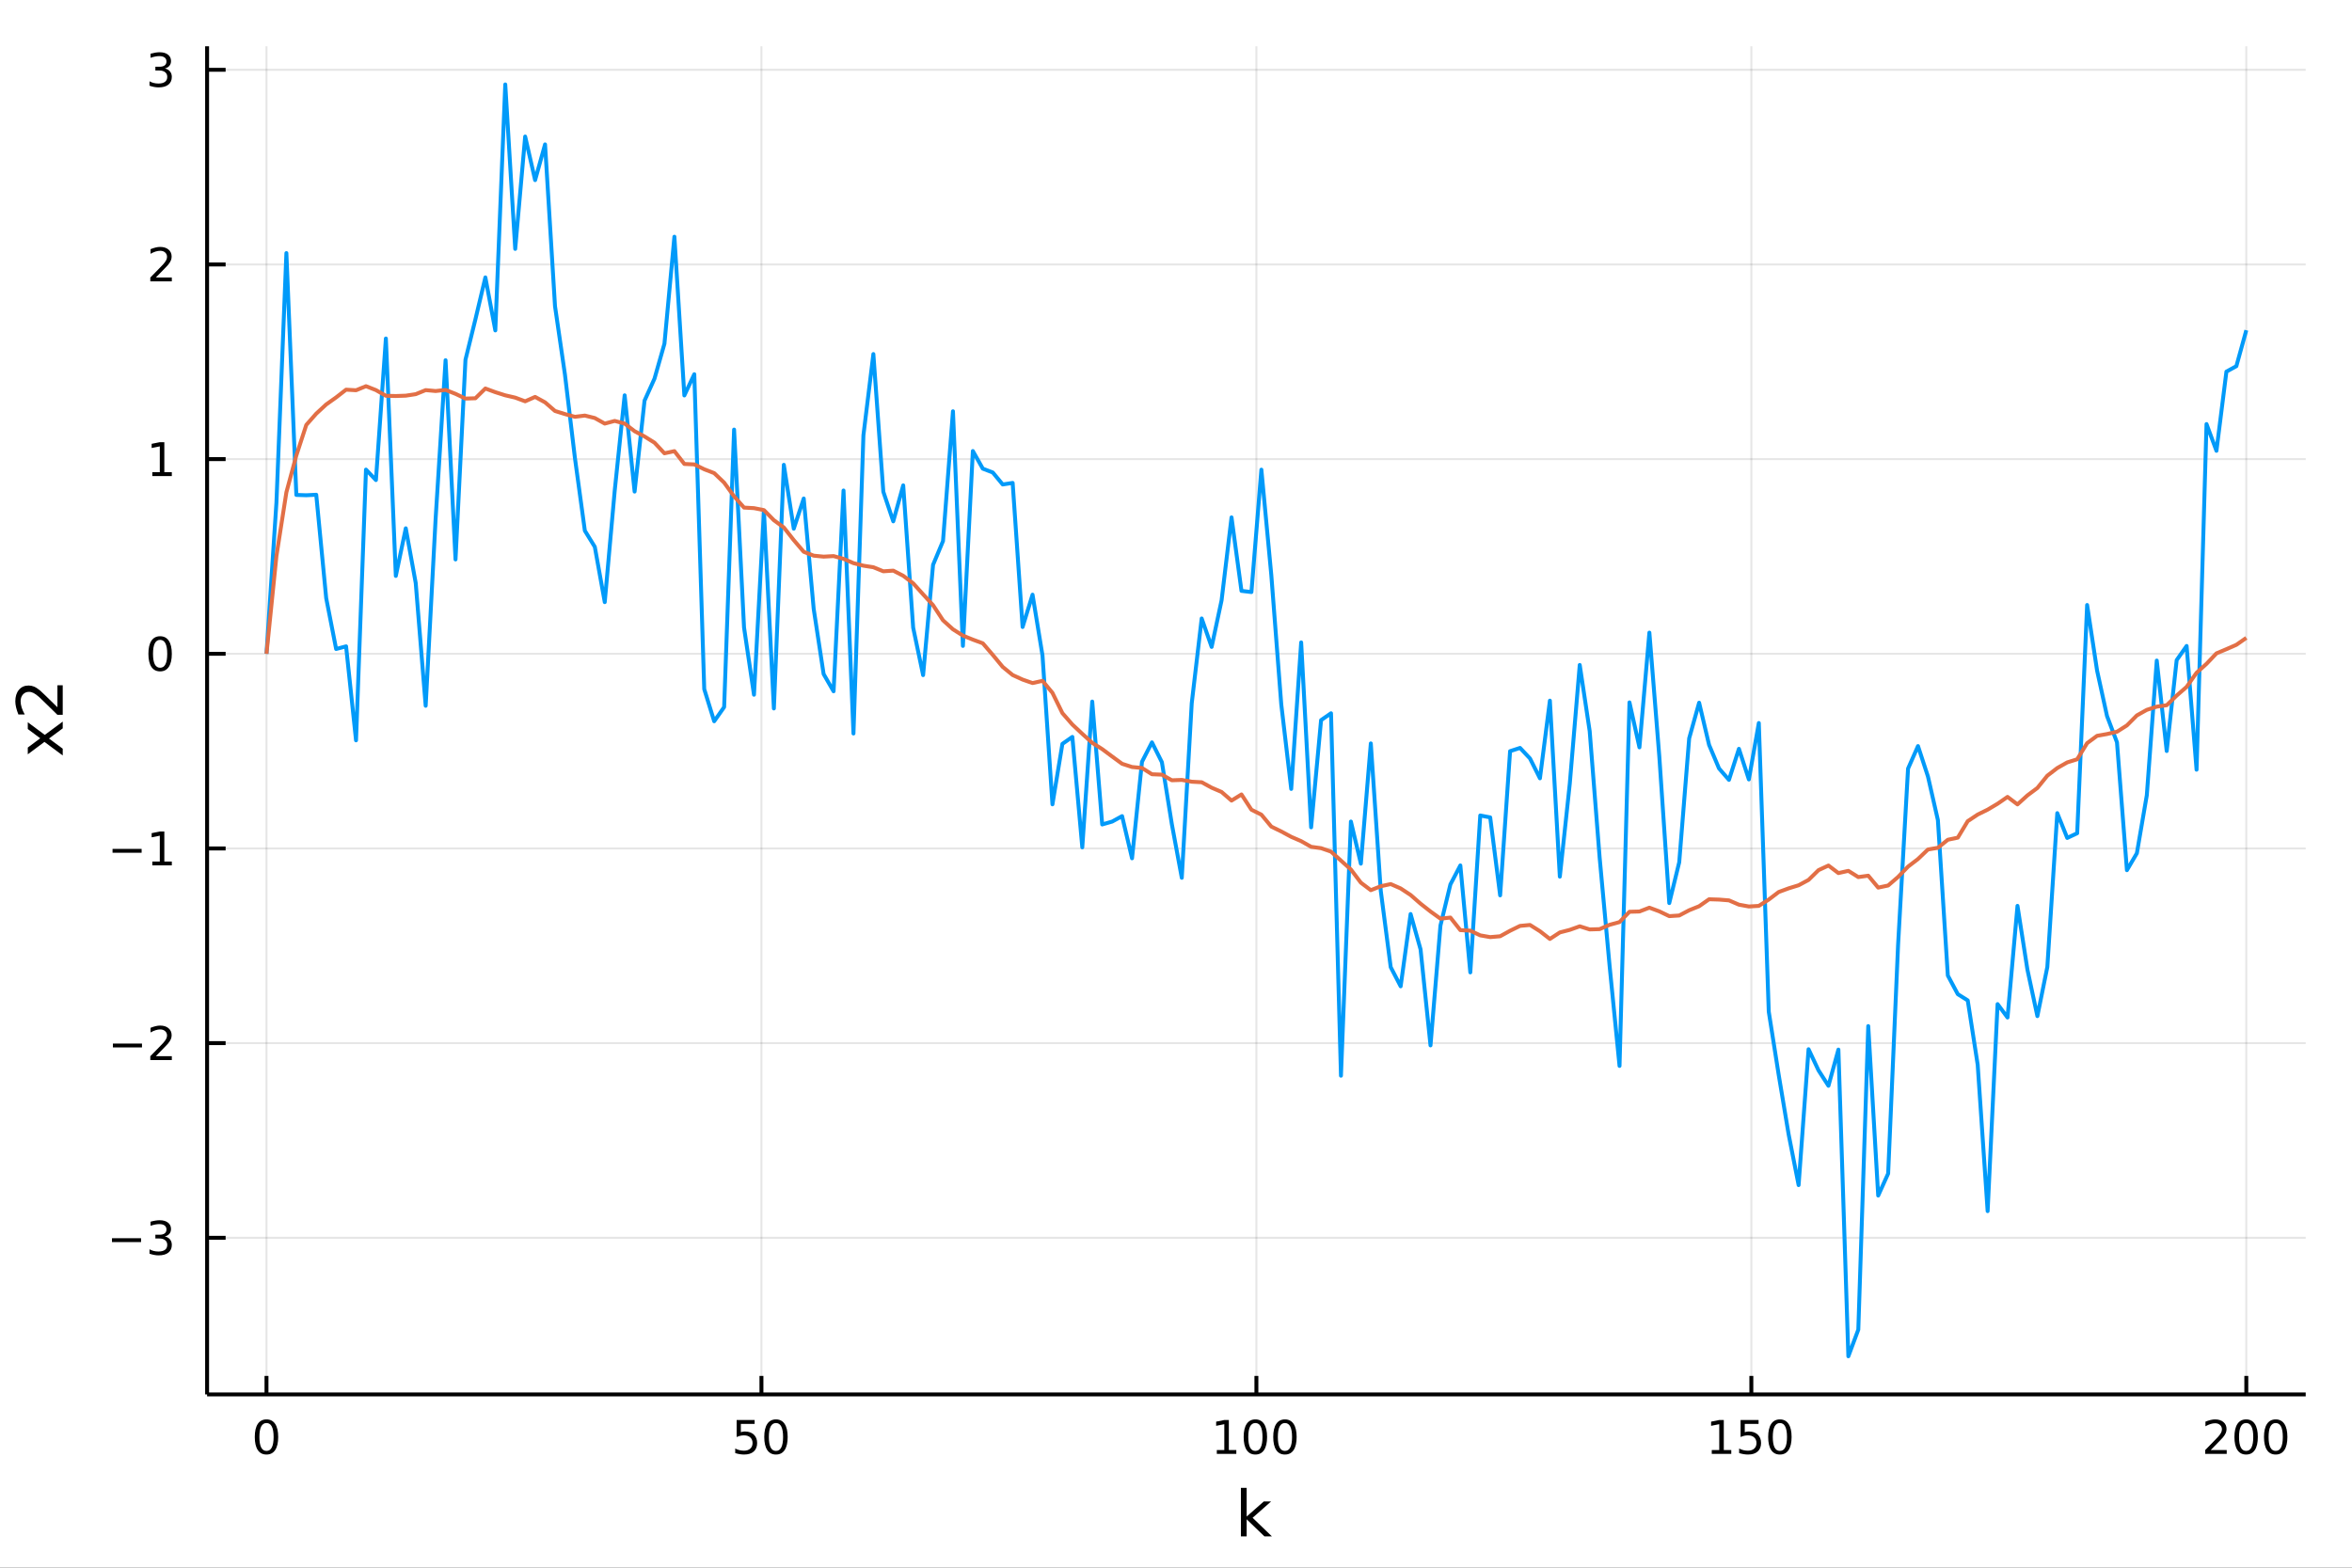 <?xml version="1.0" encoding="utf-8"?>
<svg xmlns="http://www.w3.org/2000/svg" xmlns:xlink="http://www.w3.org/1999/xlink" width="600" height="400" viewBox="0 0 2400 1600">
<rect x="0" y="0" width="2400" height="1600" fill="#333333" stroke="none"/>
<defs>
  <clipPath id="clip050">
    <rect x="0" y="0" width="2400" height="1600"/>
  </clipPath>
</defs>
<path clip-path="url(#clip050)" d="
M0 1600 L2400 1600 L2400 0 L0 0  Z
  " fill="#ffffff" fill-rule="evenodd" fill-opacity="1"/>
<defs>
  <clipPath id="clip051">
    <rect x="480" y="0" width="1681" height="1600"/>
  </clipPath>
</defs>
<path clip-path="url(#clip050)" d="
M211.325 1423.18 L2352.76 1423.18 L2352.76 47.244 L211.325 47.244  Z
  " fill="#ffffff" fill-rule="evenodd" fill-opacity="1"/>
<defs>
  <clipPath id="clip052">
    <rect x="211" y="47" width="2142" height="1377"/>
  </clipPath>
</defs>
<polyline clip-path="url(#clip052)" style="stroke:#000000; stroke-linecap:butt; stroke-linejoin:round; stroke-width:2; stroke-opacity:0.1; fill:none" points="
  271.931,1423.18 271.931,47.244 
  "/>
<polyline clip-path="url(#clip052)" style="stroke:#000000; stroke-linecap:butt; stroke-linejoin:round; stroke-width:2; stroke-opacity:0.1; fill:none" points="
  776.986,1423.18 776.986,47.244 
  "/>
<polyline clip-path="url(#clip052)" style="stroke:#000000; stroke-linecap:butt; stroke-linejoin:round; stroke-width:2; stroke-opacity:0.1; fill:none" points="
  1282.04,1423.18 1282.04,47.244 
  "/>
<polyline clip-path="url(#clip052)" style="stroke:#000000; stroke-linecap:butt; stroke-linejoin:round; stroke-width:2; stroke-opacity:0.1; fill:none" points="
  1787.09,1423.18 1787.09,47.244 
  "/>
<polyline clip-path="url(#clip052)" style="stroke:#000000; stroke-linecap:butt; stroke-linejoin:round; stroke-width:2; stroke-opacity:0.1; fill:none" points="
  2292.15,1423.18 2292.15,47.244 
  "/>
<polyline clip-path="url(#clip050)" style="stroke:#000000; stroke-linecap:butt; stroke-linejoin:round; stroke-width:4; stroke-opacity:1; fill:none" points="
  211.325,1423.18 2352.76,1423.18 
  "/>
<polyline clip-path="url(#clip050)" style="stroke:#000000; stroke-linecap:butt; stroke-linejoin:round; stroke-width:4; stroke-opacity:1; fill:none" points="
  271.931,1423.18 271.931,1404.28 
  "/>
<polyline clip-path="url(#clip050)" style="stroke:#000000; stroke-linecap:butt; stroke-linejoin:round; stroke-width:4; stroke-opacity:1; fill:none" points="
  776.986,1423.18 776.986,1404.28 
  "/>
<polyline clip-path="url(#clip050)" style="stroke:#000000; stroke-linecap:butt; stroke-linejoin:round; stroke-width:4; stroke-opacity:1; fill:none" points="
  1282.04,1423.18 1282.04,1404.28 
  "/>
<polyline clip-path="url(#clip050)" style="stroke:#000000; stroke-linecap:butt; stroke-linejoin:round; stroke-width:4; stroke-opacity:1; fill:none" points="
  1787.09,1423.18 1787.09,1404.28 
  "/>
<polyline clip-path="url(#clip050)" style="stroke:#000000; stroke-linecap:butt; stroke-linejoin:round; stroke-width:4; stroke-opacity:1; fill:none" points="
  2292.15,1423.18 2292.15,1404.28 
  "/>
<path clip-path="url(#clip050)" d="M271.931 1452.37 Q268.32 1452.37 266.491 1455.94 Q264.686 1459.48 264.686 1466.61 Q264.686 1473.71 266.491 1477.28 Q268.32 1480.82 271.931 1480.82 Q275.565 1480.82 277.371 1477.28 Q279.2 1473.71 279.2 1466.61 Q279.2 1459.48 277.371 1455.94 Q275.565 1452.37 271.931 1452.37 M271.931 1448.67 Q277.741 1448.67 280.797 1453.27 Q283.876 1457.86 283.876 1466.61 Q283.876 1475.33 280.797 1479.94 Q277.741 1484.52 271.931 1484.52 Q266.121 1484.52 263.042 1479.94 Q259.987 1475.33 259.987 1466.61 Q259.987 1457.86 263.042 1453.27 Q266.121 1448.67 271.931 1448.67 Z" fill="#000000" fill-rule="evenodd" fill-opacity="1" /><path clip-path="url(#clip050)" d="M751.685 1449.29 L770.041 1449.29 L770.041 1453.23 L755.967 1453.23 L755.967 1461.7 Q756.986 1461.35 758.004 1461.19 Q759.023 1461 760.041 1461 Q765.828 1461 769.208 1464.18 Q772.588 1467.35 772.588 1472.76 Q772.588 1478.34 769.115 1481.44 Q765.643 1484.52 759.324 1484.52 Q757.148 1484.52 754.879 1484.15 Q752.634 1483.78 750.227 1483.04 L750.227 1478.34 Q752.31 1479.48 754.532 1480.03 Q756.754 1480.59 759.231 1480.59 Q763.236 1480.59 765.574 1478.48 Q767.912 1476.38 767.912 1472.76 Q767.912 1469.15 765.574 1467.05 Q763.236 1464.94 759.231 1464.94 Q757.356 1464.94 755.481 1465.36 Q753.629 1465.77 751.685 1466.65 L751.685 1449.29 Z" fill="#000000" fill-rule="evenodd" fill-opacity="1" /><path clip-path="url(#clip050)" d="M791.8 1452.37 Q788.189 1452.37 786.361 1455.94 Q784.555 1459.48 784.555 1466.61 Q784.555 1473.71 786.361 1477.28 Q788.189 1480.82 791.8 1480.82 Q795.435 1480.82 797.24 1477.28 Q799.069 1473.71 799.069 1466.61 Q799.069 1459.48 797.24 1455.94 Q795.435 1452.37 791.8 1452.37 M791.8 1448.67 Q797.611 1448.67 800.666 1453.27 Q803.745 1457.86 803.745 1466.61 Q803.745 1475.33 800.666 1479.94 Q797.611 1484.52 791.8 1484.52 Q785.99 1484.52 782.912 1479.94 Q779.856 1475.33 779.856 1466.61 Q779.856 1457.86 782.912 1453.27 Q785.99 1448.67 791.8 1448.67 Z" fill="#000000" fill-rule="evenodd" fill-opacity="1" /><path clip-path="url(#clip050)" d="M1241.65 1479.92 L1249.29 1479.92 L1249.29 1453.55 L1240.98 1455.22 L1240.98 1450.96 L1249.24 1449.29 L1253.92 1449.29 L1253.92 1479.92 L1261.55 1479.92 L1261.55 1483.85 L1241.65 1483.85 L1241.65 1479.92 Z" fill="#000000" fill-rule="evenodd" fill-opacity="1" /><path clip-path="url(#clip050)" d="M1281 1452.37 Q1277.39 1452.37 1275.56 1455.94 Q1273.75 1459.48 1273.75 1466.61 Q1273.75 1473.71 1275.56 1477.28 Q1277.39 1480.82 1281 1480.82 Q1284.63 1480.82 1286.44 1477.28 Q1288.27 1473.71 1288.27 1466.61 Q1288.27 1459.48 1286.44 1455.94 Q1284.63 1452.37 1281 1452.37 M1281 1448.67 Q1286.81 1448.67 1289.86 1453.27 Q1292.94 1457.86 1292.94 1466.61 Q1292.94 1475.33 1289.86 1479.94 Q1286.81 1484.52 1281 1484.52 Q1275.19 1484.52 1272.11 1479.94 Q1269.05 1475.33 1269.05 1466.61 Q1269.05 1457.86 1272.11 1453.27 Q1275.19 1448.67 1281 1448.67 Z" fill="#000000" fill-rule="evenodd" fill-opacity="1" /><path clip-path="url(#clip050)" d="M1311.16 1452.37 Q1307.55 1452.37 1305.72 1455.94 Q1303.92 1459.48 1303.92 1466.61 Q1303.92 1473.71 1305.72 1477.28 Q1307.55 1480.82 1311.16 1480.82 Q1314.79 1480.82 1316.6 1477.28 Q1318.43 1473.71 1318.43 1466.61 Q1318.43 1459.48 1316.6 1455.94 Q1314.79 1452.37 1311.16 1452.37 M1311.16 1448.67 Q1316.97 1448.67 1320.03 1453.27 Q1323.1 1457.86 1323.1 1466.61 Q1323.1 1475.33 1320.03 1479.94 Q1316.97 1484.52 1311.16 1484.52 Q1305.35 1484.52 1302.27 1479.94 Q1299.22 1475.33 1299.22 1466.61 Q1299.22 1457.86 1302.27 1453.27 Q1305.35 1448.67 1311.16 1448.67 Z" fill="#000000" fill-rule="evenodd" fill-opacity="1" /><path clip-path="url(#clip050)" d="M1746.7 1479.92 L1754.34 1479.92 L1754.34 1453.55 L1746.03 1455.22 L1746.03 1450.96 L1754.29 1449.29 L1758.97 1449.29 L1758.97 1479.92 L1766.61 1479.92 L1766.61 1483.85 L1746.7 1483.85 L1746.7 1479.92 Z" fill="#000000" fill-rule="evenodd" fill-opacity="1" /><path clip-path="url(#clip050)" d="M1776.1 1449.29 L1794.46 1449.29 L1794.46 1453.23 L1780.38 1453.23 L1780.38 1461.7 Q1781.4 1461.35 1782.42 1461.19 Q1783.44 1461 1784.46 1461 Q1790.24 1461 1793.62 1464.18 Q1797 1467.35 1797 1472.76 Q1797 1478.34 1793.53 1481.44 Q1790.06 1484.52 1783.74 1484.52 Q1781.56 1484.52 1779.29 1484.15 Q1777.05 1483.78 1774.64 1483.04 L1774.64 1478.34 Q1776.72 1479.48 1778.95 1480.03 Q1781.17 1480.59 1783.65 1480.59 Q1787.65 1480.59 1789.99 1478.48 Q1792.33 1476.38 1792.33 1472.76 Q1792.33 1469.15 1789.99 1467.05 Q1787.65 1464.94 1783.65 1464.94 Q1781.77 1464.94 1779.9 1465.36 Q1778.04 1465.77 1776.1 1466.65 L1776.1 1449.29 Z" fill="#000000" fill-rule="evenodd" fill-opacity="1" /><path clip-path="url(#clip050)" d="M1816.22 1452.37 Q1812.6 1452.37 1810.78 1455.94 Q1808.97 1459.48 1808.97 1466.61 Q1808.97 1473.71 1810.78 1477.28 Q1812.6 1480.82 1816.22 1480.82 Q1819.85 1480.82 1821.65 1477.28 Q1823.48 1473.71 1823.48 1466.61 Q1823.48 1459.48 1821.65 1455.94 Q1819.85 1452.37 1816.22 1452.37 M1816.22 1448.67 Q1822.03 1448.67 1825.08 1453.27 Q1828.16 1457.86 1828.16 1466.61 Q1828.16 1475.33 1825.08 1479.94 Q1822.03 1484.52 1816.22 1484.52 Q1810.4 1484.52 1807.33 1479.94 Q1804.27 1475.33 1804.27 1466.61 Q1804.27 1457.86 1807.33 1453.27 Q1810.4 1448.67 1816.22 1448.67 Z" fill="#000000" fill-rule="evenodd" fill-opacity="1" /><path clip-path="url(#clip050)" d="M2255.84 1479.92 L2272.16 1479.92 L2272.16 1483.85 L2250.22 1483.85 L2250.22 1479.92 Q2252.88 1477.16 2257.46 1472.53 Q2262.07 1467.88 2263.25 1466.54 Q2265.49 1464.01 2266.37 1462.28 Q2267.28 1460.52 2267.28 1458.83 Q2267.28 1456.07 2265.33 1454.34 Q2263.41 1452.6 2260.31 1452.6 Q2258.11 1452.6 2255.66 1453.37 Q2253.23 1454.13 2250.45 1455.68 L2250.45 1450.96 Q2253.27 1449.82 2255.73 1449.25 Q2258.18 1448.67 2260.22 1448.67 Q2265.59 1448.67 2268.78 1451.35 Q2271.98 1454.04 2271.98 1458.53 Q2271.98 1460.66 2271.17 1462.58 Q2270.38 1464.48 2268.27 1467.07 Q2267.69 1467.74 2264.59 1470.96 Q2261.49 1474.15 2255.84 1479.92 Z" fill="#000000" fill-rule="evenodd" fill-opacity="1" /><path clip-path="url(#clip050)" d="M2291.98 1452.37 Q2288.36 1452.37 2286.54 1455.94 Q2284.73 1459.48 2284.73 1466.61 Q2284.73 1473.71 2286.54 1477.28 Q2288.36 1480.82 2291.98 1480.82 Q2295.61 1480.82 2297.42 1477.28 Q2299.24 1473.71 2299.24 1466.61 Q2299.24 1459.48 2297.42 1455.94 Q2295.61 1452.37 2291.98 1452.37 M2291.98 1448.67 Q2297.79 1448.67 2300.84 1453.27 Q2303.92 1457.86 2303.92 1466.61 Q2303.92 1475.33 2300.84 1479.94 Q2297.79 1484.52 2291.98 1484.52 Q2286.17 1484.52 2283.09 1479.94 Q2280.03 1475.33 2280.03 1466.61 Q2280.03 1457.86 2283.09 1453.27 Q2286.17 1448.67 2291.98 1448.67 Z" fill="#000000" fill-rule="evenodd" fill-opacity="1" /><path clip-path="url(#clip050)" d="M2322.14 1452.37 Q2318.53 1452.37 2316.7 1455.94 Q2314.89 1459.48 2314.89 1466.61 Q2314.89 1473.71 2316.7 1477.28 Q2318.53 1480.82 2322.14 1480.82 Q2325.77 1480.82 2327.58 1477.28 Q2329.41 1473.71 2329.41 1466.61 Q2329.41 1459.48 2327.58 1455.94 Q2325.77 1452.37 2322.14 1452.37 M2322.14 1448.67 Q2327.95 1448.67 2331 1453.27 Q2334.08 1457.86 2334.08 1466.61 Q2334.08 1475.33 2331 1479.94 Q2327.95 1484.52 2322.14 1484.52 Q2316.33 1484.52 2313.25 1479.94 Q2310.19 1475.33 2310.19 1466.61 Q2310.19 1457.86 2313.25 1453.27 Q2316.33 1448.67 2322.14 1448.67 Z" fill="#000000" fill-rule="evenodd" fill-opacity="1" /><path clip-path="url(#clip050)" d="M1266.22 1518.52 L1272.11 1518.52 L1272.11 1547.77 L1289.58 1532.4 L1297.06 1532.4 L1278.16 1549.07 L1297.86 1568.04 L1290.22 1568.04 L1272.11 1550.63 L1272.11 1568.04 L1266.22 1568.04 L1266.22 1518.52 Z" fill="#000000" fill-rule="evenodd" fill-opacity="1" /><polyline clip-path="url(#clip052)" style="stroke:#000000; stroke-linecap:butt; stroke-linejoin:round; stroke-width:2; stroke-opacity:0.1; fill:none" points="
  211.325,1263.29 2352.76,1263.29 
  "/>
<polyline clip-path="url(#clip052)" style="stroke:#000000; stroke-linecap:butt; stroke-linejoin:round; stroke-width:2; stroke-opacity:0.1; fill:none" points="
  211.325,1064.62 2352.76,1064.62 
  "/>
<polyline clip-path="url(#clip052)" style="stroke:#000000; stroke-linecap:butt; stroke-linejoin:round; stroke-width:2; stroke-opacity:0.1; fill:none" points="
  211.325,865.941 2352.76,865.941 
  "/>
<polyline clip-path="url(#clip052)" style="stroke:#000000; stroke-linecap:butt; stroke-linejoin:round; stroke-width:2; stroke-opacity:0.1; fill:none" points="
  211.325,667.265 2352.76,667.265 
  "/>
<polyline clip-path="url(#clip052)" style="stroke:#000000; stroke-linecap:butt; stroke-linejoin:round; stroke-width:2; stroke-opacity:0.1; fill:none" points="
  211.325,468.589 2352.76,468.589 
  "/>
<polyline clip-path="url(#clip052)" style="stroke:#000000; stroke-linecap:butt; stroke-linejoin:round; stroke-width:2; stroke-opacity:0.1; fill:none" points="
  211.325,269.914 2352.76,269.914 
  "/>
<polyline clip-path="url(#clip052)" style="stroke:#000000; stroke-linecap:butt; stroke-linejoin:round; stroke-width:2; stroke-opacity:0.1; fill:none" points="
  211.325,71.238 2352.76,71.238 
  "/>
<polyline clip-path="url(#clip050)" style="stroke:#000000; stroke-linecap:butt; stroke-linejoin:round; stroke-width:4; stroke-opacity:1; fill:none" points="
  211.325,1423.18 211.325,47.244 
  "/>
<polyline clip-path="url(#clip050)" style="stroke:#000000; stroke-linecap:butt; stroke-linejoin:round; stroke-width:4; stroke-opacity:1; fill:none" points="
  211.325,1263.29 230.222,1263.29 
  "/>
<polyline clip-path="url(#clip050)" style="stroke:#000000; stroke-linecap:butt; stroke-linejoin:round; stroke-width:4; stroke-opacity:1; fill:none" points="
  211.325,1064.62 230.222,1064.62 
  "/>
<polyline clip-path="url(#clip050)" style="stroke:#000000; stroke-linecap:butt; stroke-linejoin:round; stroke-width:4; stroke-opacity:1; fill:none" points="
  211.325,865.941 230.222,865.941 
  "/>
<polyline clip-path="url(#clip050)" style="stroke:#000000; stroke-linecap:butt; stroke-linejoin:round; stroke-width:4; stroke-opacity:1; fill:none" points="
  211.325,667.265 230.222,667.265 
  "/>
<polyline clip-path="url(#clip050)" style="stroke:#000000; stroke-linecap:butt; stroke-linejoin:round; stroke-width:4; stroke-opacity:1; fill:none" points="
  211.325,468.589 230.222,468.589 
  "/>
<polyline clip-path="url(#clip050)" style="stroke:#000000; stroke-linecap:butt; stroke-linejoin:round; stroke-width:4; stroke-opacity:1; fill:none" points="
  211.325,269.914 230.222,269.914 
  "/>
<polyline clip-path="url(#clip050)" style="stroke:#000000; stroke-linecap:butt; stroke-linejoin:round; stroke-width:4; stroke-opacity:1; fill:none" points="
  211.325,71.238 230.222,71.238 
  "/>
<path clip-path="url(#clip050)" d="M114.26 1263.74 L143.936 1263.74 L143.936 1267.68 L114.26 1267.68 L114.26 1263.74 Z" fill="#000000" fill-rule="evenodd" fill-opacity="1" /><path clip-path="url(#clip050)" d="M168.195 1261.94 Q171.552 1262.66 173.427 1264.92 Q175.325 1267.19 175.325 1270.53 Q175.325 1275.64 171.806 1278.44 Q168.288 1281.24 161.806 1281.24 Q159.63 1281.24 157.315 1280.8 Q155.024 1280.39 152.57 1279.53 L152.57 1275.02 Q154.515 1276.15 156.829 1276.73 Q159.144 1277.31 161.667 1277.31 Q166.065 1277.31 168.357 1275.57 Q170.672 1273.84 170.672 1270.53 Q170.672 1267.47 168.519 1265.76 Q166.39 1264.02 162.57 1264.02 L158.542 1264.02 L158.542 1260.18 L162.755 1260.18 Q166.204 1260.18 168.033 1258.81 Q169.862 1257.42 169.862 1254.83 Q169.862 1252.17 167.964 1250.76 Q166.089 1249.32 162.57 1249.32 Q160.649 1249.32 158.45 1249.74 Q156.251 1250.16 153.612 1251.04 L153.612 1246.87 Q156.274 1246.13 158.589 1245.76 Q160.927 1245.39 162.987 1245.39 Q168.311 1245.39 171.413 1247.82 Q174.514 1250.23 174.514 1254.35 Q174.514 1257.22 172.871 1259.21 Q171.227 1261.17 168.195 1261.94 Z" fill="#000000" fill-rule="evenodd" fill-opacity="1" /><path clip-path="url(#clip050)" d="M115.209 1065.07 L144.885 1065.07 L144.885 1069 L115.209 1069 L115.209 1065.07 Z" fill="#000000" fill-rule="evenodd" fill-opacity="1" /><path clip-path="url(#clip050)" d="M159.005 1077.96 L175.325 1077.96 L175.325 1081.9 L153.38 1081.9 L153.38 1077.96 Q156.042 1075.21 160.626 1070.58 Q165.232 1065.92 166.413 1064.58 Q168.658 1062.06 169.538 1060.32 Q170.44 1058.56 170.44 1056.87 Q170.44 1054.12 168.496 1052.38 Q166.575 1050.65 163.473 1050.65 Q161.274 1050.65 158.82 1051.41 Q156.39 1052.17 153.612 1053.73 L153.612 1049 Q156.436 1047.87 158.89 1047.29 Q161.343 1046.71 163.38 1046.71 Q168.751 1046.71 171.945 1049.4 Q175.139 1052.08 175.139 1056.57 Q175.139 1058.7 174.329 1060.62 Q173.542 1062.52 171.436 1065.11 Q170.857 1065.79 167.755 1069 Q164.653 1072.2 159.005 1077.96 Z" fill="#000000" fill-rule="evenodd" fill-opacity="1" /><path clip-path="url(#clip050)" d="M114.839 866.392 L144.515 866.392 L144.515 870.328 L114.839 870.328 L114.839 866.392 Z" fill="#000000" fill-rule="evenodd" fill-opacity="1" /><path clip-path="url(#clip050)" d="M155.417 879.286 L163.056 879.286 L163.056 852.92 L154.746 854.587 L154.746 850.328 L163.01 848.661 L167.686 848.661 L167.686 879.286 L175.325 879.286 L175.325 883.221 L155.417 883.221 L155.417 879.286 Z" fill="#000000" fill-rule="evenodd" fill-opacity="1" /><path clip-path="url(#clip050)" d="M163.38 653.064 Q159.769 653.064 157.94 656.629 Q156.135 660.17 156.135 667.3 Q156.135 674.406 157.94 677.971 Q159.769 681.513 163.38 681.513 Q167.015 681.513 168.82 677.971 Q170.649 674.406 170.649 667.3 Q170.649 660.17 168.82 656.629 Q167.015 653.064 163.38 653.064 M163.38 649.36 Q169.19 649.36 172.246 653.967 Q175.325 658.55 175.325 667.3 Q175.325 676.027 172.246 680.633 Q169.19 685.217 163.38 685.217 Q157.57 685.217 154.491 680.633 Q151.436 676.027 151.436 667.3 Q151.436 658.55 154.491 653.967 Q157.57 649.36 163.38 649.36 Z" fill="#000000" fill-rule="evenodd" fill-opacity="1" /><path clip-path="url(#clip050)" d="M155.417 481.934 L163.056 481.934 L163.056 455.569 L154.746 457.235 L154.746 452.976 L163.01 451.309 L167.686 451.309 L167.686 481.934 L175.325 481.934 L175.325 485.869 L155.417 485.869 L155.417 481.934 Z" fill="#000000" fill-rule="evenodd" fill-opacity="1" /><path clip-path="url(#clip050)" d="M159.005 283.258 L175.325 283.258 L175.325 287.194 L153.38 287.194 L153.38 283.258 Q156.042 280.504 160.626 275.874 Q165.232 271.221 166.413 269.879 Q168.658 267.356 169.538 265.62 Q170.44 263.86 170.44 262.171 Q170.44 259.416 168.496 257.68 Q166.575 255.944 163.473 255.944 Q161.274 255.944 158.82 256.708 Q156.39 257.472 153.612 259.022 L153.612 254.3 Q156.436 253.166 158.89 252.587 Q161.343 252.009 163.38 252.009 Q168.751 252.009 171.945 254.694 Q175.139 257.379 175.139 261.87 Q175.139 263.999 174.329 265.921 Q173.542 267.819 171.436 270.411 Q170.857 271.083 167.755 274.3 Q164.653 277.495 159.005 283.258 Z" fill="#000000" fill-rule="evenodd" fill-opacity="1" /><path clip-path="url(#clip050)" d="M168.195 69.884 Q171.552 70.601 173.427 72.87 Q175.325 75.138 175.325 78.472 Q175.325 83.587 171.806 86.388 Q168.288 89.189 161.806 89.189 Q159.63 89.189 157.315 88.749 Q155.024 88.333 152.57 87.476 L152.57 82.962 Q154.515 84.097 156.829 84.675 Q159.144 85.254 161.667 85.254 Q166.065 85.254 168.357 83.518 Q170.672 81.782 170.672 78.472 Q170.672 75.416 168.519 73.703 Q166.39 71.967 162.57 71.967 L158.542 71.967 L158.542 68.124 L162.755 68.124 Q166.204 68.124 168.033 66.759 Q169.862 65.37 169.862 62.777 Q169.862 60.115 167.964 58.703 Q166.089 57.268 162.57 57.268 Q160.649 57.268 158.45 57.685 Q156.251 58.101 153.612 58.981 L153.612 54.814 Q156.274 54.074 158.589 53.703 Q160.927 53.333 162.987 53.333 Q168.311 53.333 171.413 55.763 Q174.514 58.171 174.514 62.291 Q174.514 65.161 172.871 67.152 Q171.227 69.12 168.195 69.884 Z" fill="#000000" fill-rule="evenodd" fill-opacity="1" /><path clip-path="url(#clip050)" d="M28.356 737.138 L45.703 750.028 L64.004 736.469 L64.004 743.376 L50 753.752 L64.004 764.128 L64.004 771.035 L45.353 757.19 L28.356 769.857 L28.356 762.951 L41.056 753.497 L28.356 744.044 L28.356 737.138 Z" fill="#000000" fill-rule="evenodd" fill-opacity="1" /><path clip-path="url(#clip050)" d="M58.593 721.828 L58.593 699.389 L64.004 699.389 L64.004 729.562 L58.593 729.562 Q54.806 725.902 48.44 719.6 Q42.042 713.266 40.196 711.643 Q36.727 708.556 34.34 707.346 Q31.921 706.105 29.598 706.105 Q25.81 706.105 23.423 708.778 Q21.036 711.42 21.036 715.685 Q21.036 718.709 22.086 722.083 Q23.136 725.425 25.269 729.244 L18.776 729.244 Q17.216 725.361 16.421 721.987 Q15.625 718.613 15.625 715.812 Q15.625 708.428 19.317 704.036 Q23.009 699.644 29.184 699.644 Q32.112 699.644 34.754 700.758 Q37.364 701.84 40.928 704.736 Q41.852 705.532 46.276 709.797 Q50.668 714.062 58.593 721.828 Z" fill="#000000" fill-rule="evenodd" fill-opacity="1" /><polyline clip-path="url(#clip052)" style="stroke:#009af9; stroke-linecap:butt; stroke-linejoin:round; stroke-width:4; stroke-opacity:1; fill:none" points="
  271.931,667.265 282.083,512.82 292.235,258.311 302.387,505.128 312.539,505.45 322.69,504.942 332.842,610.39 342.994,662.371 353.146,659.655 363.298,755.609 
  373.45,479.276 383.602,489.972 393.753,345.494 403.905,587.789 414.057,539.198 424.209,595.064 434.361,720.326 444.513,529.338 454.664,367.646 464.816,570.984 
  474.968,367.144 485.12,325.878 495.272,283.137 505.424,337.229 515.576,86.186 525.727,254.026 535.879,139.353 546.031,183.831 556.183,147.37 566.335,312.491 
  576.487,382.341 586.639,467.29 596.79,541.632 606.942,558.116 617.094,614.535 627.246,500.916 637.398,403.463 647.55,501.711 657.701,408.894 667.853,386.448 
  678.005,350.778 688.157,241.603 698.309,403.604 708.461,381.932 718.613,703.321 728.764,736.137 738.916,721.679 749.068,438.431 759.22,640.428 769.372,709.055 
  779.524,521.377 789.676,723.06 799.827,474.399 809.979,539.573 820.131,508.783 830.283,621.342 840.435,687.95 850.587,705.565 860.738,500.627 870.89,748.637 
  881.042,444.253 891.194,361.357 901.346,501.841 911.498,532.083 921.65,495.376 931.801,640.577 941.953,689.039 952.105,576.465 962.257,552.197 972.409,419.744 
  982.561,659.222 992.713,460.32 1002.86,478.325 1013.02,482.196 1023.17,494.456 1033.32,492.865 1043.47,639.911 1053.62,606.933 1063.78,669.029 1073.93,820.906 
  1084.08,759.206 1094.23,752.099 1104.38,864.835 1114.53,716.026 1124.69,841.456 1134.84,838.516 1144.99,832.939 1155.14,876.004 1165.29,777.515 1175.45,757.662 
  1185.6,777.892 1195.75,841.111 1205.9,895.892 1216.05,717.791 1226.21,631.206 1236.36,660.257 1246.51,612.692 1256.66,528.049 1266.81,603.047 1276.96,604.265 
  1287.12,479.34 1297.27,587.126 1307.42,718.919 1317.57,805.186 1327.72,655.645 1337.88,844.384 1348.03,734.993 1358.18,727.977 1368.33,1097.87 1378.48,838.486 
  1388.63,881.463 1398.79,758.746 1408.94,909.089 1419.09,987.085 1429.24,1006.64 1439.39,932.869 1449.55,968.953 1459.7,1066.92 1469.85,944.633 1480,902.65 
  1490.15,883.26 1500.31,992.425 1510.46,832.294 1520.61,834.249 1530.76,913.809 1540.91,766.644 1551.06,763.336 1561.22,774.096 1571.37,794.356 1581.52,715.098 
  1591.67,894.698 1601.82,799.779 1611.98,678.665 1622.13,746.204 1632.28,875.217 1642.43,985.511 1652.58,1087.89 1662.73,716.883 1672.89,762.755 1683.04,645.663 
  1693.19,772.196 1703.34,921.696 1713.49,880.029 1723.65,753.576 1733.8,717.206 1743.95,760.224 1754.1,784.286 1764.25,795.94 1774.41,764.261 1784.56,795.5 
  1794.71,737.929 1804.86,1032.54 1815.01,1097.1 1825.16,1157.88 1835.32,1209.52 1845.47,1070.85 1855.62,1092.42 1865.77,1108.18 1875.92,1071.22 1886.08,1384.24 
  1896.23,1357.05 1906.38,1047.25 1916.53,1220.21 1926.68,1197.76 1936.83,964.156 1946.99,784.45 1957.14,761.461 1967.29,792.467 1977.44,836.977 1987.59,995.662 
  1997.75,1014.66 2007.9,1021.03 2018.05,1086.68 2028.2,1236.08 2038.35,1024.8 2048.5,1038.48 2058.66,924.544 2068.81,989.658 2078.96,1037.07 2089.11,986.92 
  2099.26,829.905 2109.42,855.21 2119.57,850.423 2129.72,617.471 2139.87,684.37 2150.02,730.781 2160.18,757.611 2170.33,888.109 2180.48,870.826 2190.63,811.581 
  2200.78,674.193 2210.93,766.49 2221.09,673.726 2231.24,659.28 2241.39,785.565 2251.54,432.804 2261.69,460.096 2271.85,379.281 2282,373.71 2292.15,337.04 
  
  "/>
<polyline clip-path="url(#clip052)" style="stroke:#e26f46; stroke-linecap:butt; stroke-linejoin:round; stroke-width:4; stroke-opacity:1; fill:none" points="
  271.931,667.265 282.083,567.429 292.235,502.421 302.387,464.823 312.539,433.686 322.69,422.179 332.842,412.801 342.994,405.59 353.146,397.698 363.298,398.297 
  373.45,394.144 383.602,398.131 393.753,403.931 403.905,404.183 414.057,403.824 424.209,402.285 434.361,398.157 444.513,399.085 454.664,397.96 464.816,401.965 
  474.968,406.789 485.12,406.48 495.272,396.507 505.424,400.256 515.576,403.473 525.727,405.809 535.879,409.587 546.031,405.086 556.183,410.628 566.335,419.451 
  576.487,422.611 586.639,425.389 596.79,424.137 606.942,426.65 617.094,432.33 627.246,429.599 637.398,432.297 647.55,440.096 657.701,445.477 667.853,451.806 
  678.005,462.645 688.157,460.427 698.309,473.527 708.461,473.974 718.613,478.938 728.764,482.88 738.916,492.577 749.068,506.588 759.22,518.055 769.372,518.619 
  779.524,520.603 789.676,530.943 799.827,538.366 809.979,551.261 820.131,563.163 830.283,567.107 840.435,568.108 850.587,567.544 860.738,570.372 870.89,574.747 
  881.042,577.351 891.194,578.922 901.346,583.073 911.498,582.392 921.65,587.642 931.801,595.338 941.953,606.595 952.105,617.666 962.257,633.098 972.409,642.276 
  982.561,648.689 992.713,652.803 1002.86,656.562 1013.02,668.372 1023.17,680.646 1033.32,688.949 1043.47,693.585 1053.62,697.145 1063.78,694.871 1073.93,707.116 
  1084.08,727.825 1094.23,739.447 1104.38,748.952 1114.53,758.141 1124.69,764.547 1134.84,772.086 1144.99,779.523 1155.14,782.809 1165.29,783.797 1175.45,790.211 
  1185.6,790.613 1195.75,796.36 1205.9,795.996 1216.05,797.829 1226.21,798.372 1236.36,803.922 1246.51,808.288 1256.66,817.093 1266.81,810.815 1276.96,826.405 
  1287.12,831.457 1297.27,843.647 1307.42,848.598 1317.57,854.079 1327.72,858.489 1337.88,864.255 1348.03,865.66 1358.18,869.171 1368.33,878.345 1378.48,887.42 
  1388.63,900.849 1398.79,908.53 1408.94,904.515 1419.09,902.292 1429.24,906.745 1439.39,913.426 1449.55,922.304 1459.7,930.279 1469.85,937.594 1480,936.477 
  1490.15,949.307 1500.31,949.84 1510.46,954.646 1520.61,956.427 1530.76,955.553 1540.91,949.938 1551.06,944.982 1561.22,944.017 1571.37,950.405 1581.52,958.31 
  1591.67,951.657 1601.82,949.023 1611.98,945.397 1622.13,948.588 1632.28,948.287 1642.43,943.873 1652.58,941.086 1662.73,930.558 1672.89,930.294 1683.04,926.386 
  1693.19,930.144 1703.34,935.029 1713.49,934.369 1723.65,929.002 1733.8,924.916 1743.95,917.796 1754.1,918.122 1764.25,918.935 1774.41,923.312 1784.56,925.165 
  1794.71,924.562 1804.86,918.1 1815.01,910.392 1825.16,906.649 1835.32,903.52 1845.47,898.053 1855.62,888.087 1865.77,883.374 1875.92,891.075 1886.08,888.797 
  1896.23,895.162 1906.38,893.735 1916.53,905.899 1926.68,903.756 1936.83,895.014 1946.99,884.48 1957.14,876.709 1967.29,867.003 1977.44,865.278 1987.59,857.051 
  1997.75,854.919 2007.9,838.071 2018.05,831.337 2028.2,826.343 2038.35,820.317 2048.5,813.328 2058.66,820.979 2068.81,811.795 2078.96,804.209 2089.11,791.684 
  2099.26,783.871 2109.42,778.11 2119.57,774.929 2129.72,758.469 2139.87,750.989 2150.02,749.166 2160.18,746.814 2170.33,740.363 2180.48,730.159 2190.63,724.481 
  2200.78,721.214 2210.93,719.757 2221.09,709.907 2231.24,701.048 2241.39,686.622 2251.54,677.511 2261.69,666.829 2271.85,662.545 2282,658.101 2292.15,651.031 
  
  "/>
</svg>
